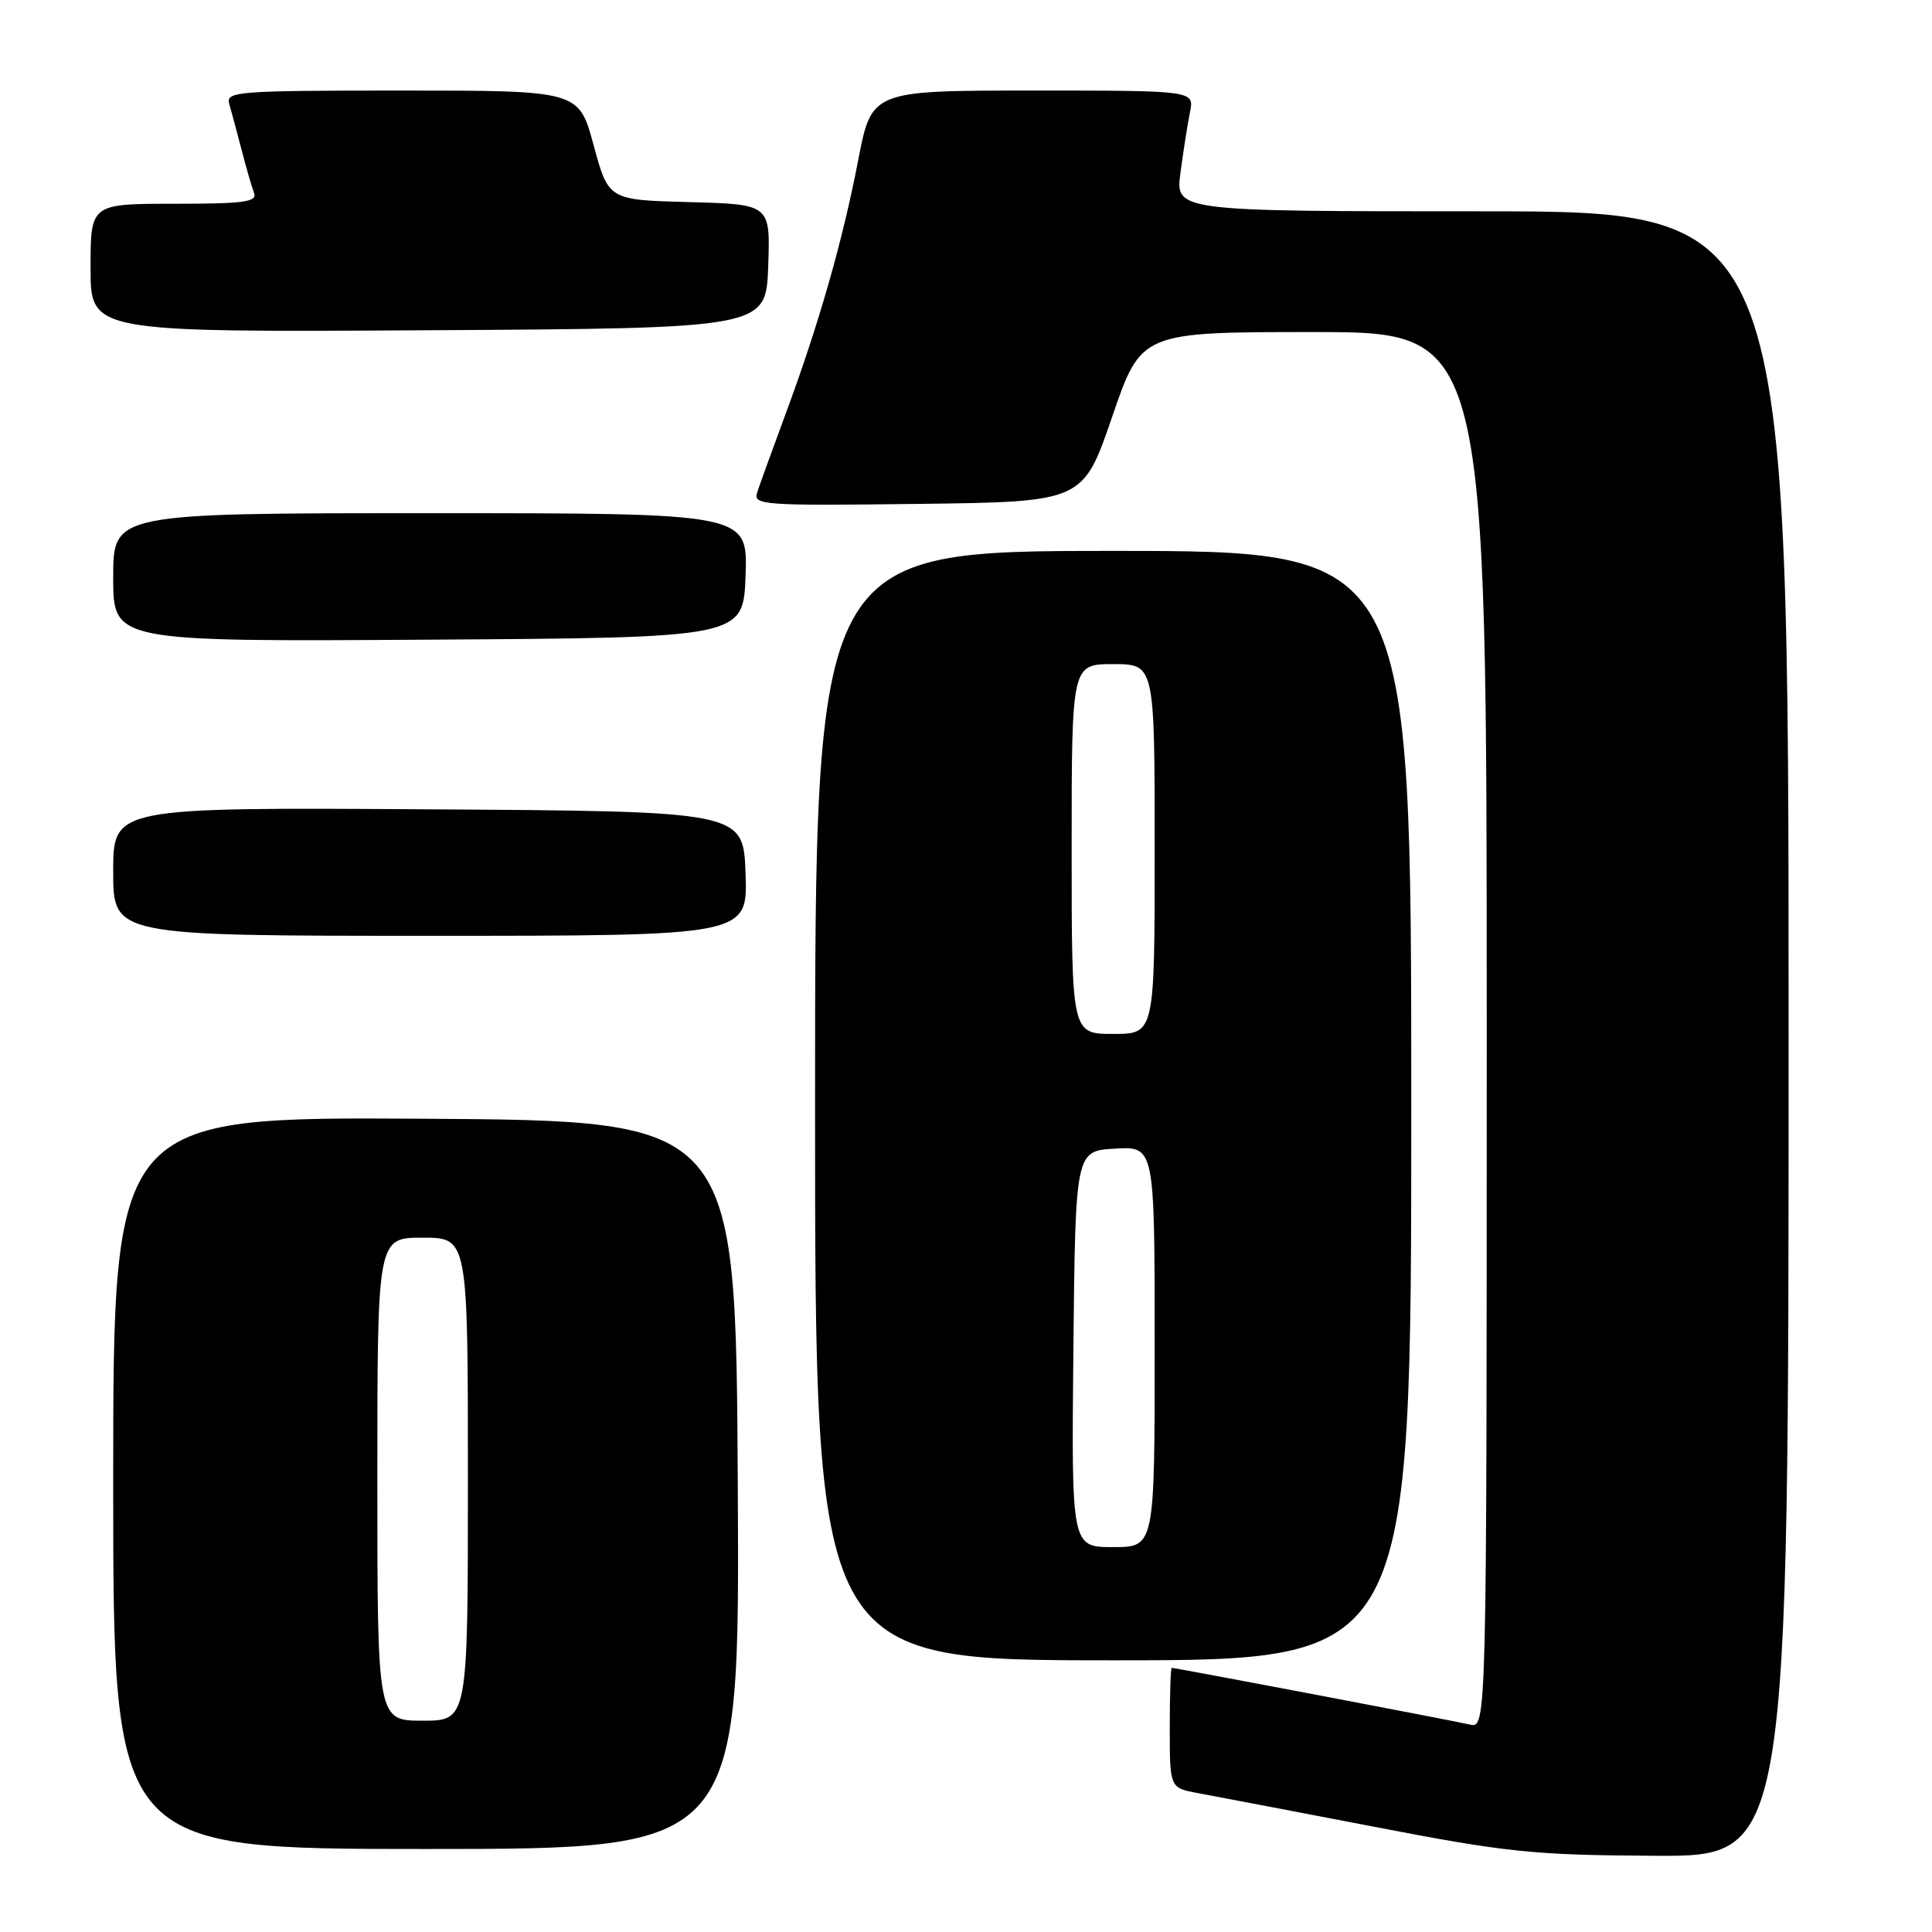 <?xml version="1.0" encoding="UTF-8" standalone="no"?>
<!DOCTYPE svg PUBLIC "-//W3C//DTD SVG 1.1//EN" "http://www.w3.org/Graphics/SVG/1.1/DTD/svg11.dtd" >
<svg xmlns="http://www.w3.org/2000/svg" xmlns:xlink="http://www.w3.org/1999/xlink" version="1.1" viewBox="0 0 256 256">
 <g >
 <path fill="currentColor"
d=" M 237.00 137.00 C 237.00 28.00 237.00 28.00 196.37 28.00 C 155.74 28.00 155.74 28.00 156.42 22.86 C 156.80 20.03 157.36 16.43 157.68 14.86 C 158.25 12.00 158.25 12.00 136.88 12.00 C 115.50 12.00 115.50 12.00 113.71 21.25 C 111.63 32.03 108.47 43.07 104.04 55.00 C 102.31 59.67 100.64 64.30 100.32 65.27 C 99.79 66.93 101.09 67.02 121.63 66.77 C 143.50 66.50 143.50 66.50 147.36 55.25 C 151.21 44.00 151.21 44.00 174.11 44.00 C 197.00 44.00 197.00 44.00 197.00 136.52 C 197.00 229.04 197.00 229.04 194.75 228.51 C 192.54 227.99 155.77 221.00 155.26 221.00 C 155.12 221.00 155.00 224.58 155.00 228.95 C 155.00 236.91 155.00 236.91 158.75 237.60 C 160.81 237.98 171.28 239.98 182.00 242.04 C 199.74 245.46 203.10 245.81 219.25 245.90 C 237.00 246.00 237.00 246.00 237.00 137.00 Z  M 97.76 196.75 C 97.50 148.50 97.50 148.50 56.25 148.24 C 15.00 147.98 15.00 147.98 15.00 196.49 C 15.00 245.00 15.00 245.00 56.51 245.00 C 98.02 245.00 98.02 245.00 97.76 196.75 Z  M 187.00 146.50 C 187.00 73.00 187.00 73.00 147.50 73.00 C 108.00 73.00 108.00 73.00 108.00 146.50 C 108.00 220.00 108.00 220.00 147.50 220.00 C 187.00 220.00 187.00 220.00 187.00 146.50 Z  M 98.79 115.75 C 98.50 107.50 98.50 107.50 56.75 107.24 C 15.00 106.98 15.00 106.98 15.00 115.49 C 15.00 124.00 15.00 124.00 57.04 124.00 C 99.08 124.00 99.08 124.00 98.79 115.75 Z  M 98.79 76.25 C 99.08 68.00 99.08 68.00 57.04 68.00 C 15.00 68.00 15.00 68.00 15.00 76.51 C 15.00 85.02 15.00 85.02 56.75 84.76 C 98.50 84.50 98.50 84.50 98.79 76.25 Z  M 101.79 35.28 C 102.08 27.07 102.08 27.07 91.35 26.78 C 80.63 26.50 80.63 26.50 78.66 19.25 C 76.70 12.00 76.70 12.00 53.28 12.00 C 31.45 12.00 29.90 12.12 30.37 13.75 C 30.65 14.71 31.38 17.44 32.00 19.81 C 32.61 22.18 33.36 24.77 33.66 25.56 C 34.12 26.76 32.35 27.00 23.11 27.00 C 12.00 27.00 12.00 27.00 12.00 35.51 C 12.00 44.02 12.00 44.02 56.75 43.76 C 101.50 43.50 101.50 43.50 101.79 35.28 Z  M 50.00 196.00 C 50.00 164.00 50.00 164.00 56.00 164.00 C 62.00 164.00 62.00 164.00 62.00 196.00 C 62.00 228.00 62.00 228.00 56.00 228.00 C 50.00 228.00 50.00 228.00 50.00 196.00 Z  M 142.23 178.75 C 142.50 152.50 142.50 152.50 147.75 152.20 C 153.00 151.90 153.00 151.90 153.00 178.45 C 153.00 205.00 153.00 205.00 147.48 205.00 C 141.97 205.00 141.97 205.00 142.23 178.75 Z  M 142.00 112.50 C 142.00 88.00 142.00 88.00 147.50 88.00 C 153.00 88.00 153.00 88.00 153.00 112.50 C 153.00 137.00 153.00 137.00 147.50 137.00 C 142.00 137.00 142.00 137.00 142.00 112.50 Z "/>
</g>
</svg>